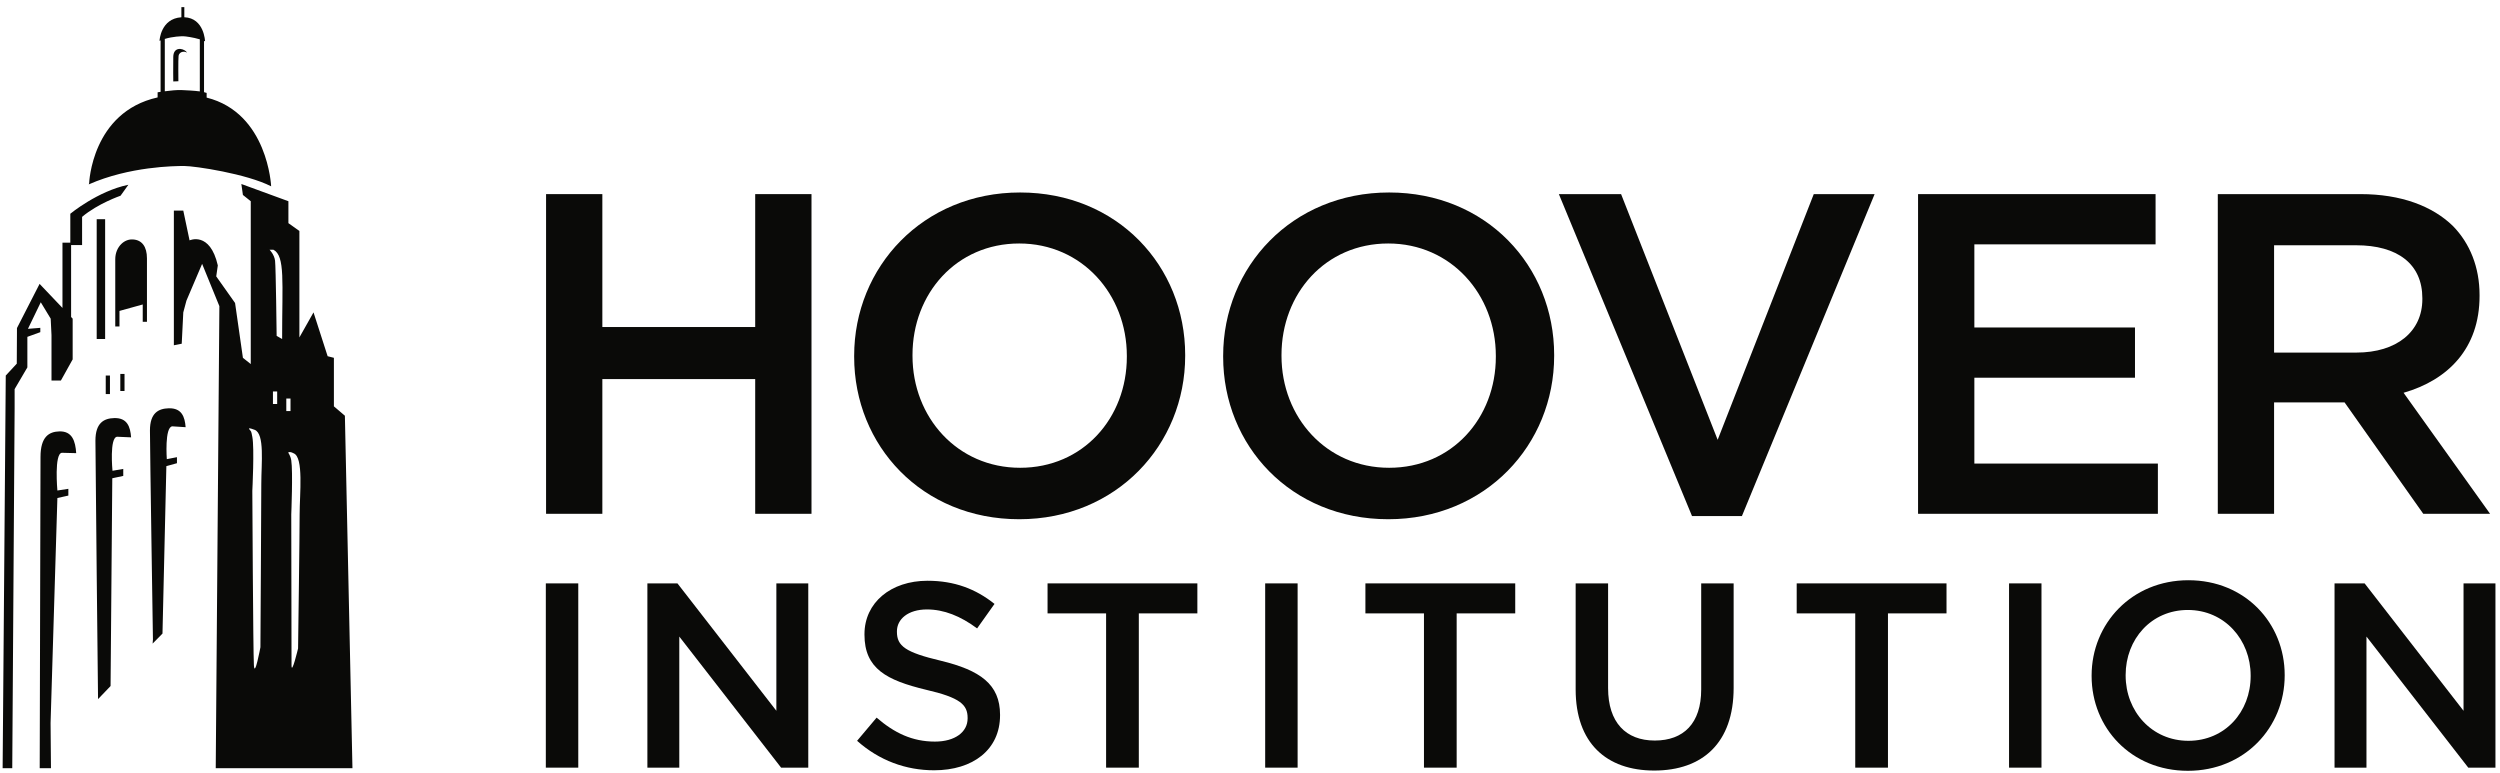 <?xml version="1.0" encoding="UTF-8" standalone="no"?>
<svg width="152px" height="47px" viewBox="0 0 152 47" version="1.1" xmlns="http://www.w3.org/2000/svg" xmlns:xlink="http://www.w3.org/1999/xlink">
    <!-- Generator: Sketch 43.1 (39012) - http://www.bohemiancoding.com/sketch -->
    <title>Hoover_Logo_BW</title>
    <desc>Created with Sketch.</desc>
    <defs></defs>
    <g id="Page-1" stroke="none" stroke-width="1" fill="none" fill-rule="evenodd">
        <g id="March-14th-2017" transform="translate(-349, -3635)" fill="#0A0A08">
            <g id="Hoover_Logo_BW" transform="translate(349, 3625)">
                <path d="M8.073,24.558 C7.824,24.544 7.579,24.64 7.386,24.825 C7.146,25.053 7.008,25.392 7.008,25.756 L7.008,29.85 L7.264,29.85 L7.264,28.904 L8.678,28.512 L8.678,29.565 L8.935,29.565 L8.935,25.709 C8.935,24.993 8.629,24.585 8.073,24.558 Z M7.805,21.234 C5.945,21.615 4.275,22.996 4.275,22.996 L4.275,24.756 L3.798,24.756 L3.798,28.722 L2.407,27.26 L1.032,29.945 L1.02,32.111 L0.35,32.833 L0.16,56.706 L0.745,56.706 L0.889,34.812 L0.889,33.658 L1.664,32.337 L1.664,30.48 L2.451,30.195 L2.451,29.933 L1.699,29.993 L2.479,28.378 L3.082,29.374 L3.131,30.374 L3.131,33.135 L3.703,33.135 L4.418,31.85 L4.418,29.374 L4.323,29.274 L4.323,24.899 L4.991,24.899 L4.991,23.186 C5.945,22.376 7.329,21.9 7.329,21.9 L7.805,21.234 Z M10.535,13.452 C10.523,14.047 10.535,14.952 10.535,14.952 L10.846,14.94 C10.846,14.94 10.83,13.591 10.857,13.404 C10.905,13.083 11.298,13.118 11.347,13.202 C11.394,13.285 11.322,13.131 11.322,13.131 C11.072,12.905 10.548,12.857 10.535,13.452 Z M11.045,15.476 C11.367,15.49 11.807,15.512 12.149,15.557 L12.149,12.392 C11.76,12.274 11.271,12.204 11.143,12.204 C11.024,12.204 10.526,12.21 10.005,12.371 L10.02,12.371 L10.02,15.55 C10.352,15.506 10.77,15.463 11.045,15.476 Z M11.191,20.092 C10.618,20.092 7.877,20.117 5.396,21.211 L5.42,21.139 C5.42,21.139 5.577,16.815 9.583,15.923 L9.583,15.611 C9.628,15.605 9.692,15.595 9.764,15.585 L9.764,12.457 C9.74,12.467 9.717,12.474 9.695,12.484 L9.7,12.466 C9.7,12.466 9.768,11.13 11.028,11.05 L11.028,10.433 L11.207,10.433 L11.207,11.048 C12.425,11.1 12.467,12.514 12.467,12.514 C12.449,12.504 12.425,12.496 12.405,12.487 L12.405,15.603 C12.467,15.617 12.523,15.632 12.564,15.65 L12.564,15.934 C16.293,16.867 16.486,21.329 16.486,21.329 C15.007,20.568 11.86,20.092 11.191,20.092 Z M15.15,36.087 C15.293,36.282 15.262,36.163 15.341,36.561 C15.475,37.23 15.341,39.846 15.341,39.846 C15.341,39.846 15.389,49.636 15.437,50.445 C15.483,51.254 15.834,49.351 15.834,49.351 C15.834,49.351 15.887,40.656 15.887,39.417 C15.887,38.18 16.104,36.373 15.483,36.133 C15.483,36.133 15.061,35.965 15.15,36.087 Z M16.39,25.185 C16.39,25.185 16.677,25.471 16.724,25.852 C16.771,26.233 16.82,30.421 16.82,30.421 L17.153,30.613 C17.153,27.137 17.344,25.566 16.628,25.185 L16.39,25.185 Z M17.407,34.991 L17.663,34.991 L17.663,34.23 L17.407,34.23 L17.407,34.991 Z M17.853,37.561 C17.853,37.561 17.631,37.429 17.519,37.515 C17.519,37.515 17.666,37.71 17.709,37.989 C17.815,38.664 17.709,41.274 17.709,41.274 C17.709,41.274 17.725,49.634 17.725,50.445 C17.725,51.096 18.123,49.425 18.123,49.425 C18.123,49.425 18.218,42.511 18.218,41.273 C18.218,40.036 18.473,37.8 17.853,37.561 Z M16.595,34.562 L16.852,34.562 L16.852,33.801 L16.595,33.801 L16.595,34.562 Z M13.117,56.706 L13.338,28.614 L12.289,26.042 L11.335,28.28 L11.144,28.993 L11.049,30.898 L10.571,30.992 L10.571,22.805 L11.144,22.805 L11.525,24.614 C11.525,24.614 12.765,24.043 13.243,26.137 L13.147,26.804 L14.292,28.422 L14.769,31.755 L15.246,32.135 L15.246,22.234 L14.769,21.853 L14.674,21.187 L17.535,22.234 L17.535,23.568 L18.203,24.043 L18.203,30.516 L19.062,28.993 L19.92,31.658 L20.301,31.755 L20.301,34.706 L20.969,35.276 L21.429,56.706 L13.117,56.706 Z M10.476,35.921 L11.286,35.973 C11.238,35.339 11.049,34.805 10.262,34.824 C9.641,34.84 9.117,35.101 9.117,36.171 C9.117,37.241 9.299,48.884 9.299,48.884 L9.279,49.131 L9.879,48.521 L10.115,38.341 L10.759,38.163 L10.759,37.796 L10.142,37.916 C10.142,37.916 9.999,35.962 10.476,35.921 Z M7.121,36.554 L7.971,36.591 C7.924,35.945 7.734,35.398 6.947,35.419 C6.326,35.435 5.802,35.702 5.802,36.794 C5.802,37.885 5.961,52.506 5.961,52.506 L6.723,51.711 L6.827,39.078 L7.494,38.936 L7.494,38.511 L6.839,38.623 C6.839,38.623 6.645,36.595 7.121,36.554 Z M3.763,37.529 L4.633,37.552 C4.585,36.822 4.394,36.206 3.607,36.229 C2.986,36.247 2.463,36.547 2.463,37.78 C2.463,39.012 2.414,56.706 2.414,56.706 L3.099,56.706 L3.075,53.954 L3.489,40.279 L4.156,40.131 L4.156,39.72 L3.489,39.823 C3.489,39.823 3.285,37.575 3.763,37.529 Z M7.315,33.773 L7.571,33.773 L7.571,32.735 L7.315,32.735 L7.315,33.773 Z M6.429,33.96 L6.685,33.96 L6.685,32.833 L6.429,32.833 L6.429,33.96 Z M5.879,30.613 L6.392,30.613 L6.392,23.328 L5.879,23.328 L5.879,30.613 Z" id="Fill-1"></path>
                <polyline id="Fill-2" points="33.201 21.802 36.623 21.802 36.623 29.883 45.916 29.883 45.916 21.802 49.339 21.802 49.339 41.239 45.916 41.239 45.916 33.048 36.623 33.048 36.623 41.239 33.201 41.239 33.201 21.802"></polyline>
                <path d="M68.512,31.691 L68.512,31.636 C68.512,27.904 65.79,24.804 61.968,24.804 C58.146,24.804 55.48,27.85 55.48,31.581 L55.48,31.636 C55.48,35.368 58.201,38.441 62.023,38.441 C65.845,38.441 68.512,35.423 68.512,31.691 Z M51.933,31.691 L51.933,31.636 C51.933,26.231 56.112,21.703 62.023,21.703 C67.935,21.703 72.059,26.176 72.059,31.581 L72.059,31.636 C72.059,37.041 67.879,41.569 61.968,41.569 C56.057,41.569 51.933,37.096 51.933,31.691 L51.933,31.691 Z" id="Fill-3"></path>
                <path d="M90.947,31.691 L90.947,31.636 C90.947,27.904 88.225,24.804 84.404,24.804 C80.581,24.804 77.915,27.85 77.915,31.581 L77.915,31.636 C77.915,35.368 80.636,38.441 84.459,38.441 C88.28,38.441 90.947,35.423 90.947,31.691 Z M74.368,31.691 L74.368,31.636 C74.368,26.231 78.547,21.703 84.459,21.703 C90.369,21.703 94.493,26.176 94.493,31.581 L94.493,31.636 C94.493,37.041 90.315,41.569 84.404,41.569 C78.492,41.569 74.368,37.096 74.368,31.691 L74.368,31.691 Z" id="Fill-4"></path>
                <polyline id="Fill-5" points="94.779 21.802 98.562 21.802 104.434 36.741 110.277 21.802 113.977 21.802 105.908 41.378 102.875 41.378 94.779 21.802"></polyline>
                <polyline id="Fill-6" points="116.618 21.802 131.059 21.802 131.059 24.857 120.041 24.857 120.041 29.911 129.807 29.911 129.807 32.965 120.041 32.965 120.041 38.185 131.199 38.185 131.199 41.239 116.618 41.239 116.618 21.802"></polyline>
                <path d="M143.272,31.437 C145.721,31.437 147.279,30.16 147.279,28.189 L147.279,28.133 C147.279,26.051 145.777,24.912 143.244,24.912 L138.264,24.912 L138.264,31.437 L143.272,31.437 Z M134.842,21.802 L143.523,21.802 C145.971,21.802 147.891,22.524 149.143,23.746 C150.172,24.801 150.757,26.245 150.757,27.939 L150.757,27.995 C150.757,31.188 148.837,33.104 146.138,33.881 L151.397,41.239 L147.335,41.239 L142.549,34.464 L138.264,34.464 L138.264,41.239 L134.842,41.239 L134.842,21.802 L134.842,21.802 Z" id="Fill-7"></path>
                <polygon id="Fill-8" points="33.186 56.673 35.159 56.673 35.159 45.47 33.186 45.47"></polygon>
                <polyline id="Fill-9" points="39.361 45.47 41.189 45.47 47.203 53.216 47.203 45.47 49.143 45.47 49.143 56.673 47.491 56.673 41.301 48.703 41.301 56.673 39.361 56.673 39.361 45.47"></polyline>
                <path d="M52.111,55.041 L53.298,53.632 C54.372,54.56 55.463,55.089 56.842,55.089 C58.061,55.089 58.831,54.512 58.831,53.68 L58.831,53.648 C58.831,52.848 58.382,52.416 56.297,51.936 C53.908,51.359 52.56,50.655 52.56,48.591 L52.56,48.559 C52.56,46.638 54.164,45.31 56.393,45.31 C58.029,45.31 59.328,45.806 60.466,46.718 L59.408,48.207 C58.398,47.454 57.387,47.054 56.361,47.054 C55.206,47.054 54.533,47.647 54.533,48.383 L54.533,48.414 C54.533,49.279 55.046,49.663 57.211,50.175 C59.584,50.751 60.803,51.6 60.803,53.456 L60.803,53.488 C60.803,55.585 59.151,56.833 56.794,56.833 C55.078,56.833 53.459,56.241 52.111,55.041" id="Fill-10"></path>
                <polyline id="Fill-11" points="67.251 47.294 63.691 47.294 63.691 45.47 72.8 45.47 72.8 47.294 69.24 47.294 69.24 56.673 67.251 56.673 67.251 47.294"></polyline>
                <polygon id="Fill-12" points="76.923 56.673 78.895 56.673 78.895 45.47 76.923 45.47"></polygon>
                <polyline id="Fill-13" points="86.577 47.294 83.017 47.294 83.017 45.47 92.126 45.47 92.126 47.294 88.565 47.294 88.565 56.673 86.577 56.673 86.577 47.294"></polyline>
                <path d="M95.8,51.92 L95.8,45.47 L97.772,45.47 L97.772,51.84 C97.772,53.92 98.846,55.025 100.61,55.025 C102.359,55.025 103.433,53.984 103.433,51.92 L103.433,45.47 L105.405,45.47 L105.405,51.824 C105.405,55.169 103.513,56.849 100.578,56.849 C97.66,56.849 95.8,55.169 95.8,51.92" id="Fill-14"></path>
                <polyline id="Fill-15" points="112.799 47.294 109.239 47.294 109.239 45.47 118.348 45.47 118.348 47.294 114.788 47.294 114.788 56.673 112.799 56.673 112.799 47.294"></polyline>
                <polygon id="Fill-16" points="122.15 56.673 124.122 56.673 124.122 45.47 122.15 45.47"></polygon>
                <path d="M136.84,51.104 L136.84,51.072 C136.84,48.895 135.252,47.086 133.023,47.086 C130.794,47.086 129.239,48.863 129.239,51.04 L129.239,51.072 C129.239,53.248 130.826,55.041 133.055,55.041 C135.284,55.041 136.84,53.28 136.84,51.104 Z M127.17,51.104 L127.17,51.072 C127.17,47.919 129.607,45.278 133.055,45.278 C136.503,45.278 138.909,47.887 138.909,51.04 L138.909,51.072 C138.909,54.224 136.471,56.865 133.023,56.865 C129.575,56.865 127.17,54.256 127.17,51.104 L127.17,51.104 Z" id="Fill-17"></path>
                <polyline id="Fill-18" points="141.94 45.47 143.769 45.47 149.783 53.216 149.783 45.47 151.723 45.47 151.723 56.673 150.071 56.673 143.881 48.703 143.881 56.673 141.94 56.673 141.94 45.47"></polyline>
            </g>
        </g>
    </g>
</svg>